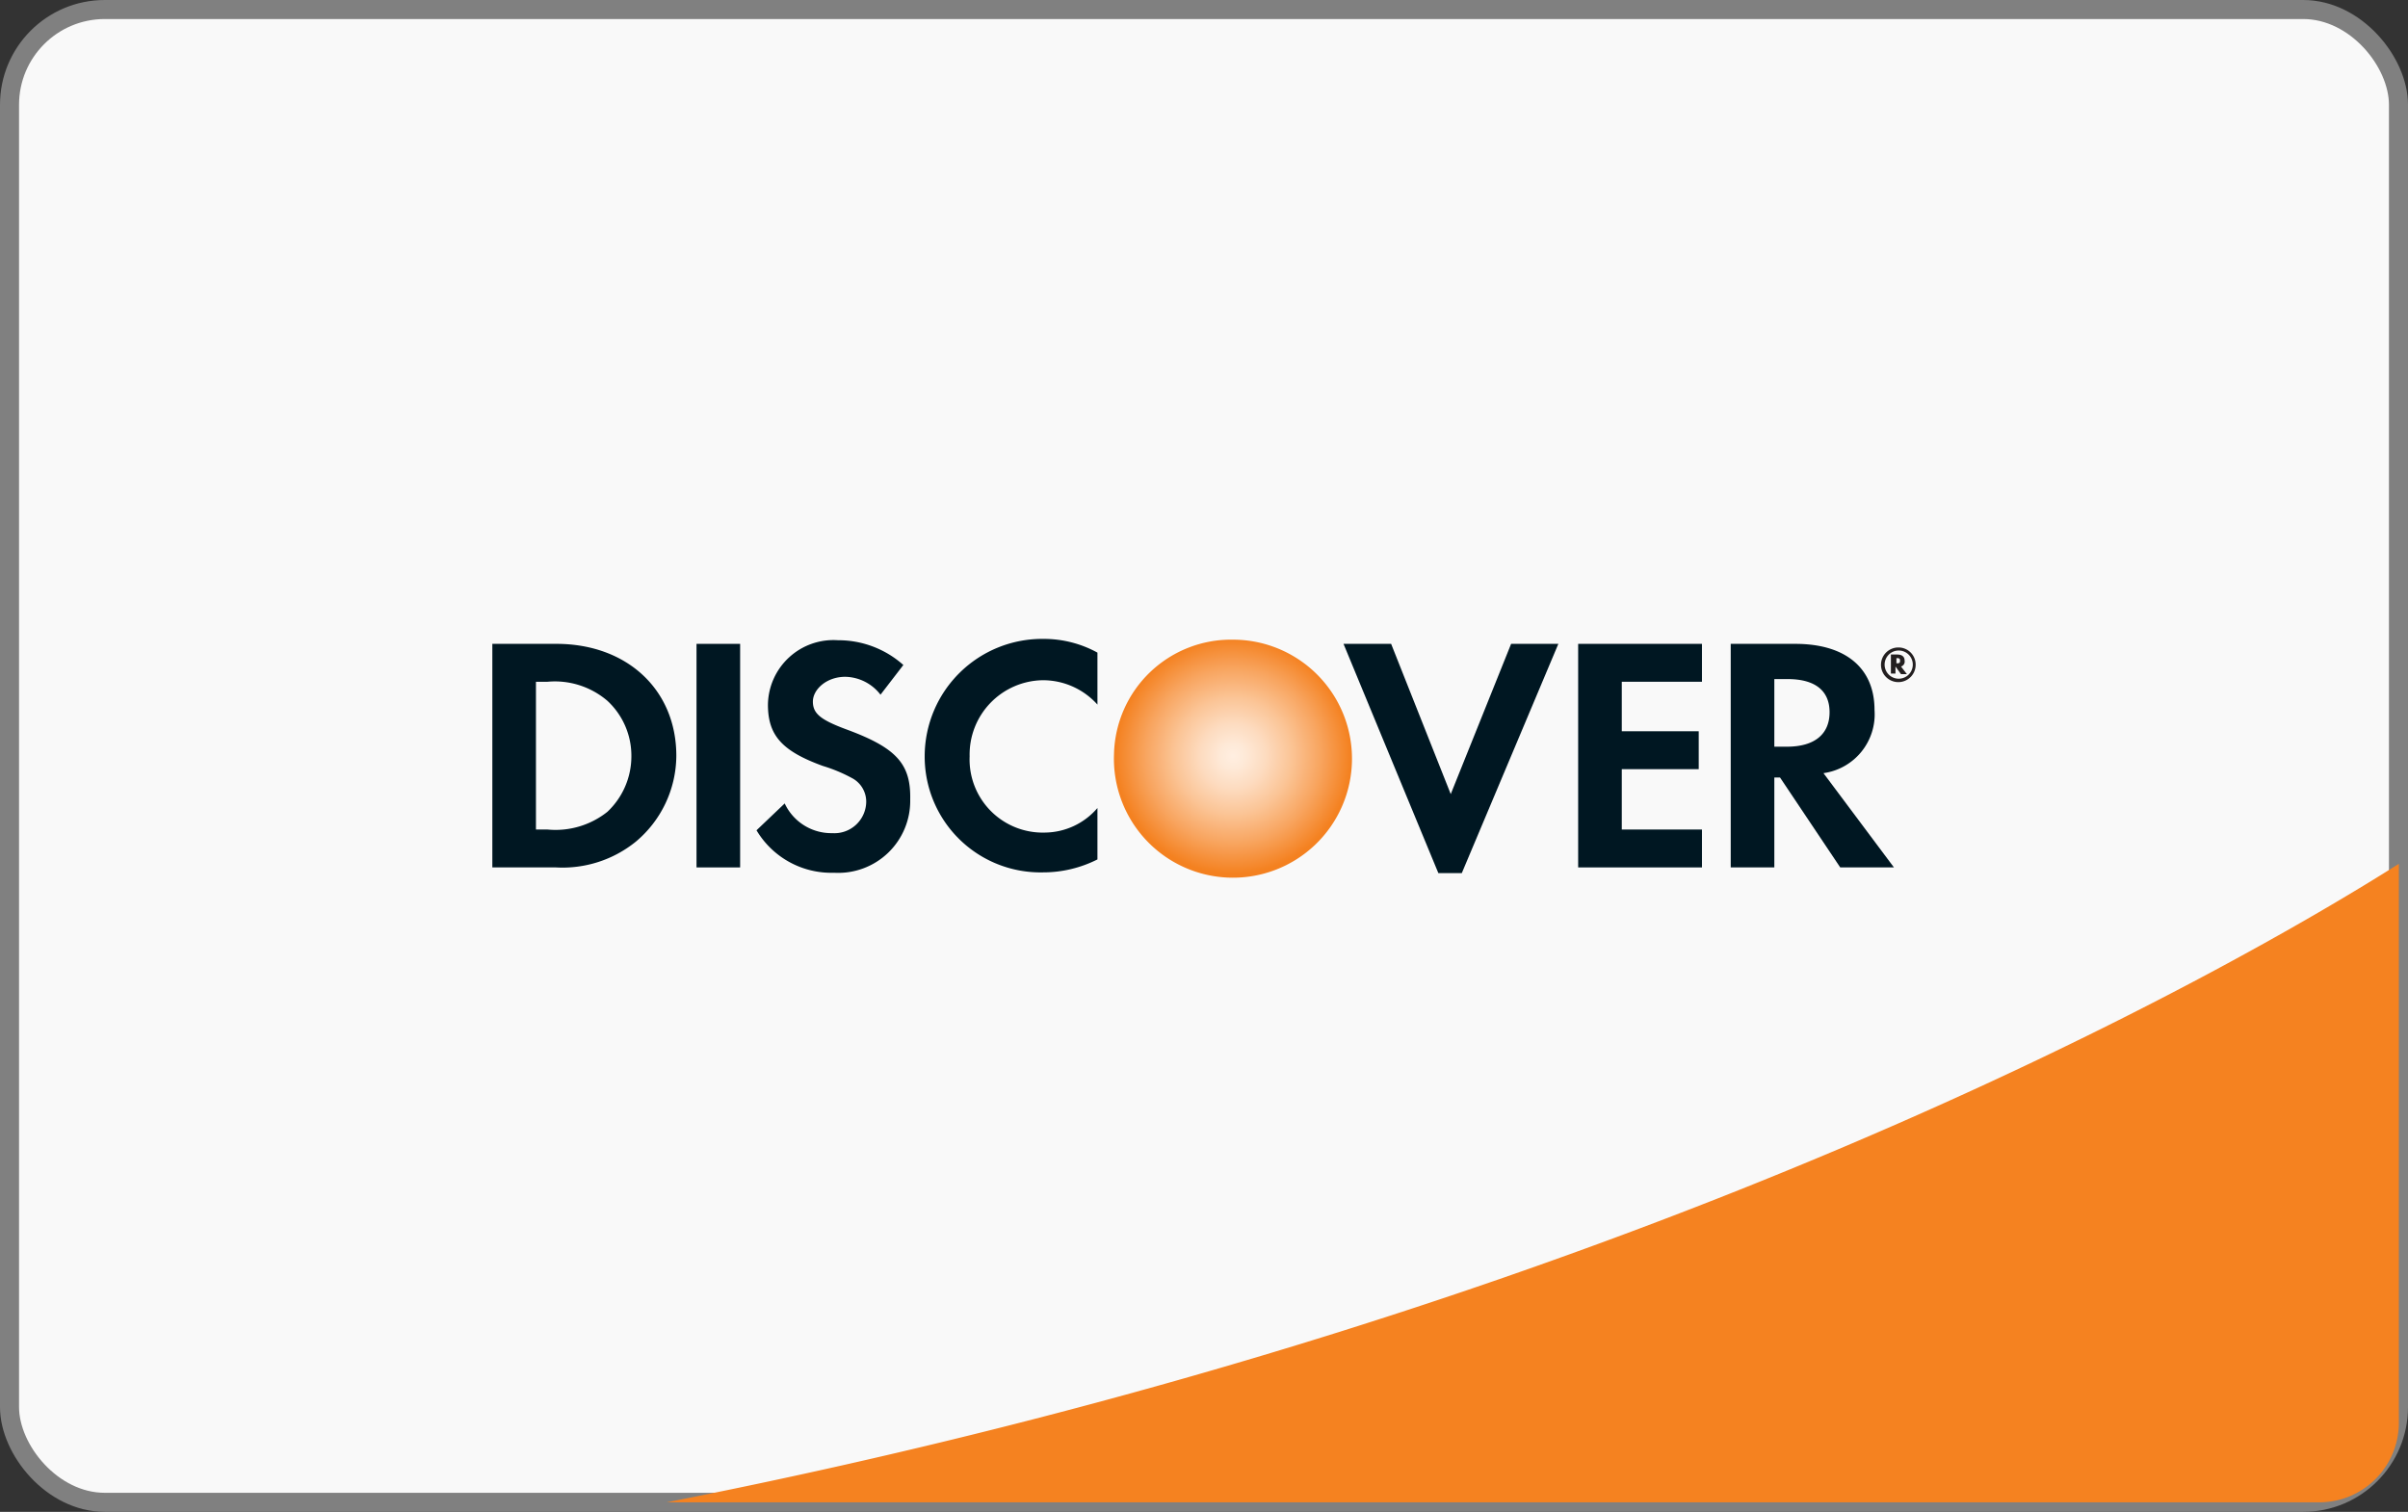 <svg xmlns="http://www.w3.org/2000/svg" xmlns:xlink="http://www.w3.org/1999/xlink" viewBox="0 0 126.43 79.39"><rect x="0" y="0" width="126.43" height="79.39" fill="#333333" stroke="none"/><defs><radialGradient id="a" cx="58.32" cy="-446.38" r="6.18" gradientTransform="translate(6.42 486.08)" gradientUnits="userSpaceOnUse"><stop offset="0.01" stop-color="#ffeee0"/><stop offset="0.11" stop-color="#fee9d7"/><stop offset="0.28" stop-color="#fddbbf"/><stop offset="0.49" stop-color="#fbc597"/><stop offset="0.74" stop-color="#f8a560"/><stop offset="1" stop-color="#f48120"/></radialGradient></defs><title>discover</title><rect x="0.5" y="0.5" width="125.43" height="78.39" rx="5" fill="#f9f9f9" stroke="gray" stroke-miterlimit="10"/><path d="M35,78.89h86.77a4.18,4.18,0,0,0,4.18-4.18V45.36C117.6,50.64,86.21,68.84,35,78.89Z" fill="#f58220"/><path d="M64.75,33.59a6.15,6.15,0,0,0-6.26,6,6.25,6.25,0,1,0,6.26-6Z" fill="url(#a)"/><path d="M29.21,33.81H25.85V45.55H29.2a6.11,6.11,0,0,0,4.18-1.35,5.92,5.92,0,0,0,2.13-4.51C35.51,36.22,32.92,33.81,29.21,33.81Zm2.68,8.82a4.37,4.37,0,0,1-3.14.93h-.61V35.8h.61a4.24,4.24,0,0,1,3.14,1,3.93,3.93,0,0,1,1.26,2.92A4,4,0,0,1,31.89,42.63Z" fill="#001722"/><rect x="36.57" y="33.81" width="2.29" height="11.74" fill="#001722"/><path d="M44.46,38.31c-1.38-.51-1.78-.84-1.78-1.47s.71-1.3,1.7-1.3a2.39,2.39,0,0,1,1.85.94l1.2-1.56A5.12,5.12,0,0,0,44,33.62,3.44,3.44,0,0,0,40.32,37c0,1.62.74,2.44,2.88,3.22a8.06,8.06,0,0,1,1.59.67,1.4,1.4,0,0,1,.69,1.21,1.67,1.67,0,0,1-1.78,1.65,2.7,2.7,0,0,1-2.5-1.56L39.72,43.6a4.57,4.57,0,0,0,4.07,2.23,3.78,3.78,0,0,0,4-3.85C47.83,40.11,47.06,39.27,44.46,38.31Z" fill="#001722"/><path d="M48.55,39.69a6.08,6.08,0,0,0,6.2,6.12,6.31,6.31,0,0,0,2.87-.68v-2.7a3.67,3.67,0,0,1-2.77,1.29,3.84,3.84,0,0,1-3.94-4,3.9,3.9,0,0,1,3.84-4A3.84,3.84,0,0,1,57.62,37V34.27a5.83,5.83,0,0,0-2.82-.72A6.17,6.17,0,0,0,48.55,39.69Z" fill="#001722"/><polygon points="76.17 41.7 73.04 33.81 70.54 33.81 75.52 45.85 76.75 45.85 81.82 33.81 79.34 33.81 76.17 41.7" fill="#001722"/><polygon points="82.86 45.55 89.36 45.55 89.36 43.56 85.15 43.56 85.15 40.39 89.19 40.39 89.19 38.4 85.15 38.4 85.15 35.8 89.36 35.8 89.36 33.81 82.86 33.81 82.86 45.55" fill="#001722"/><path d="M98.42,37.28c0-2.2-1.52-3.47-4.16-3.47H90.87V45.55h2.29V40.83h.3l3.16,4.72h2.82l-3.7-4.95A3.12,3.12,0,0,0,98.42,37.28Zm-4.6,1.93h-.66V35.66h.7c1.43,0,2.2.6,2.2,1.74S95.29,39.21,93.82,39.21Z" fill="#001722"/><path d="M100,34.69c0-.21-.14-.32-.39-.32h-.33v1h.24V35l.29.4h.31L99.81,35A.27.27,0,0,0,100,34.69Zm-.43.14h0v-.27h0c.12,0,.19,0,.19.13S99.72,34.83,99.6,34.83Z" fill="#231f20"/><path d="M99.69,34a.91.91,0,1,0,.89.9A.9.9,0,0,0,99.69,34Zm0,1.64a.74.74,0,0,1,0-1.48.74.74,0,0,1,0,1.48Z" fill="#231f20"/></svg>